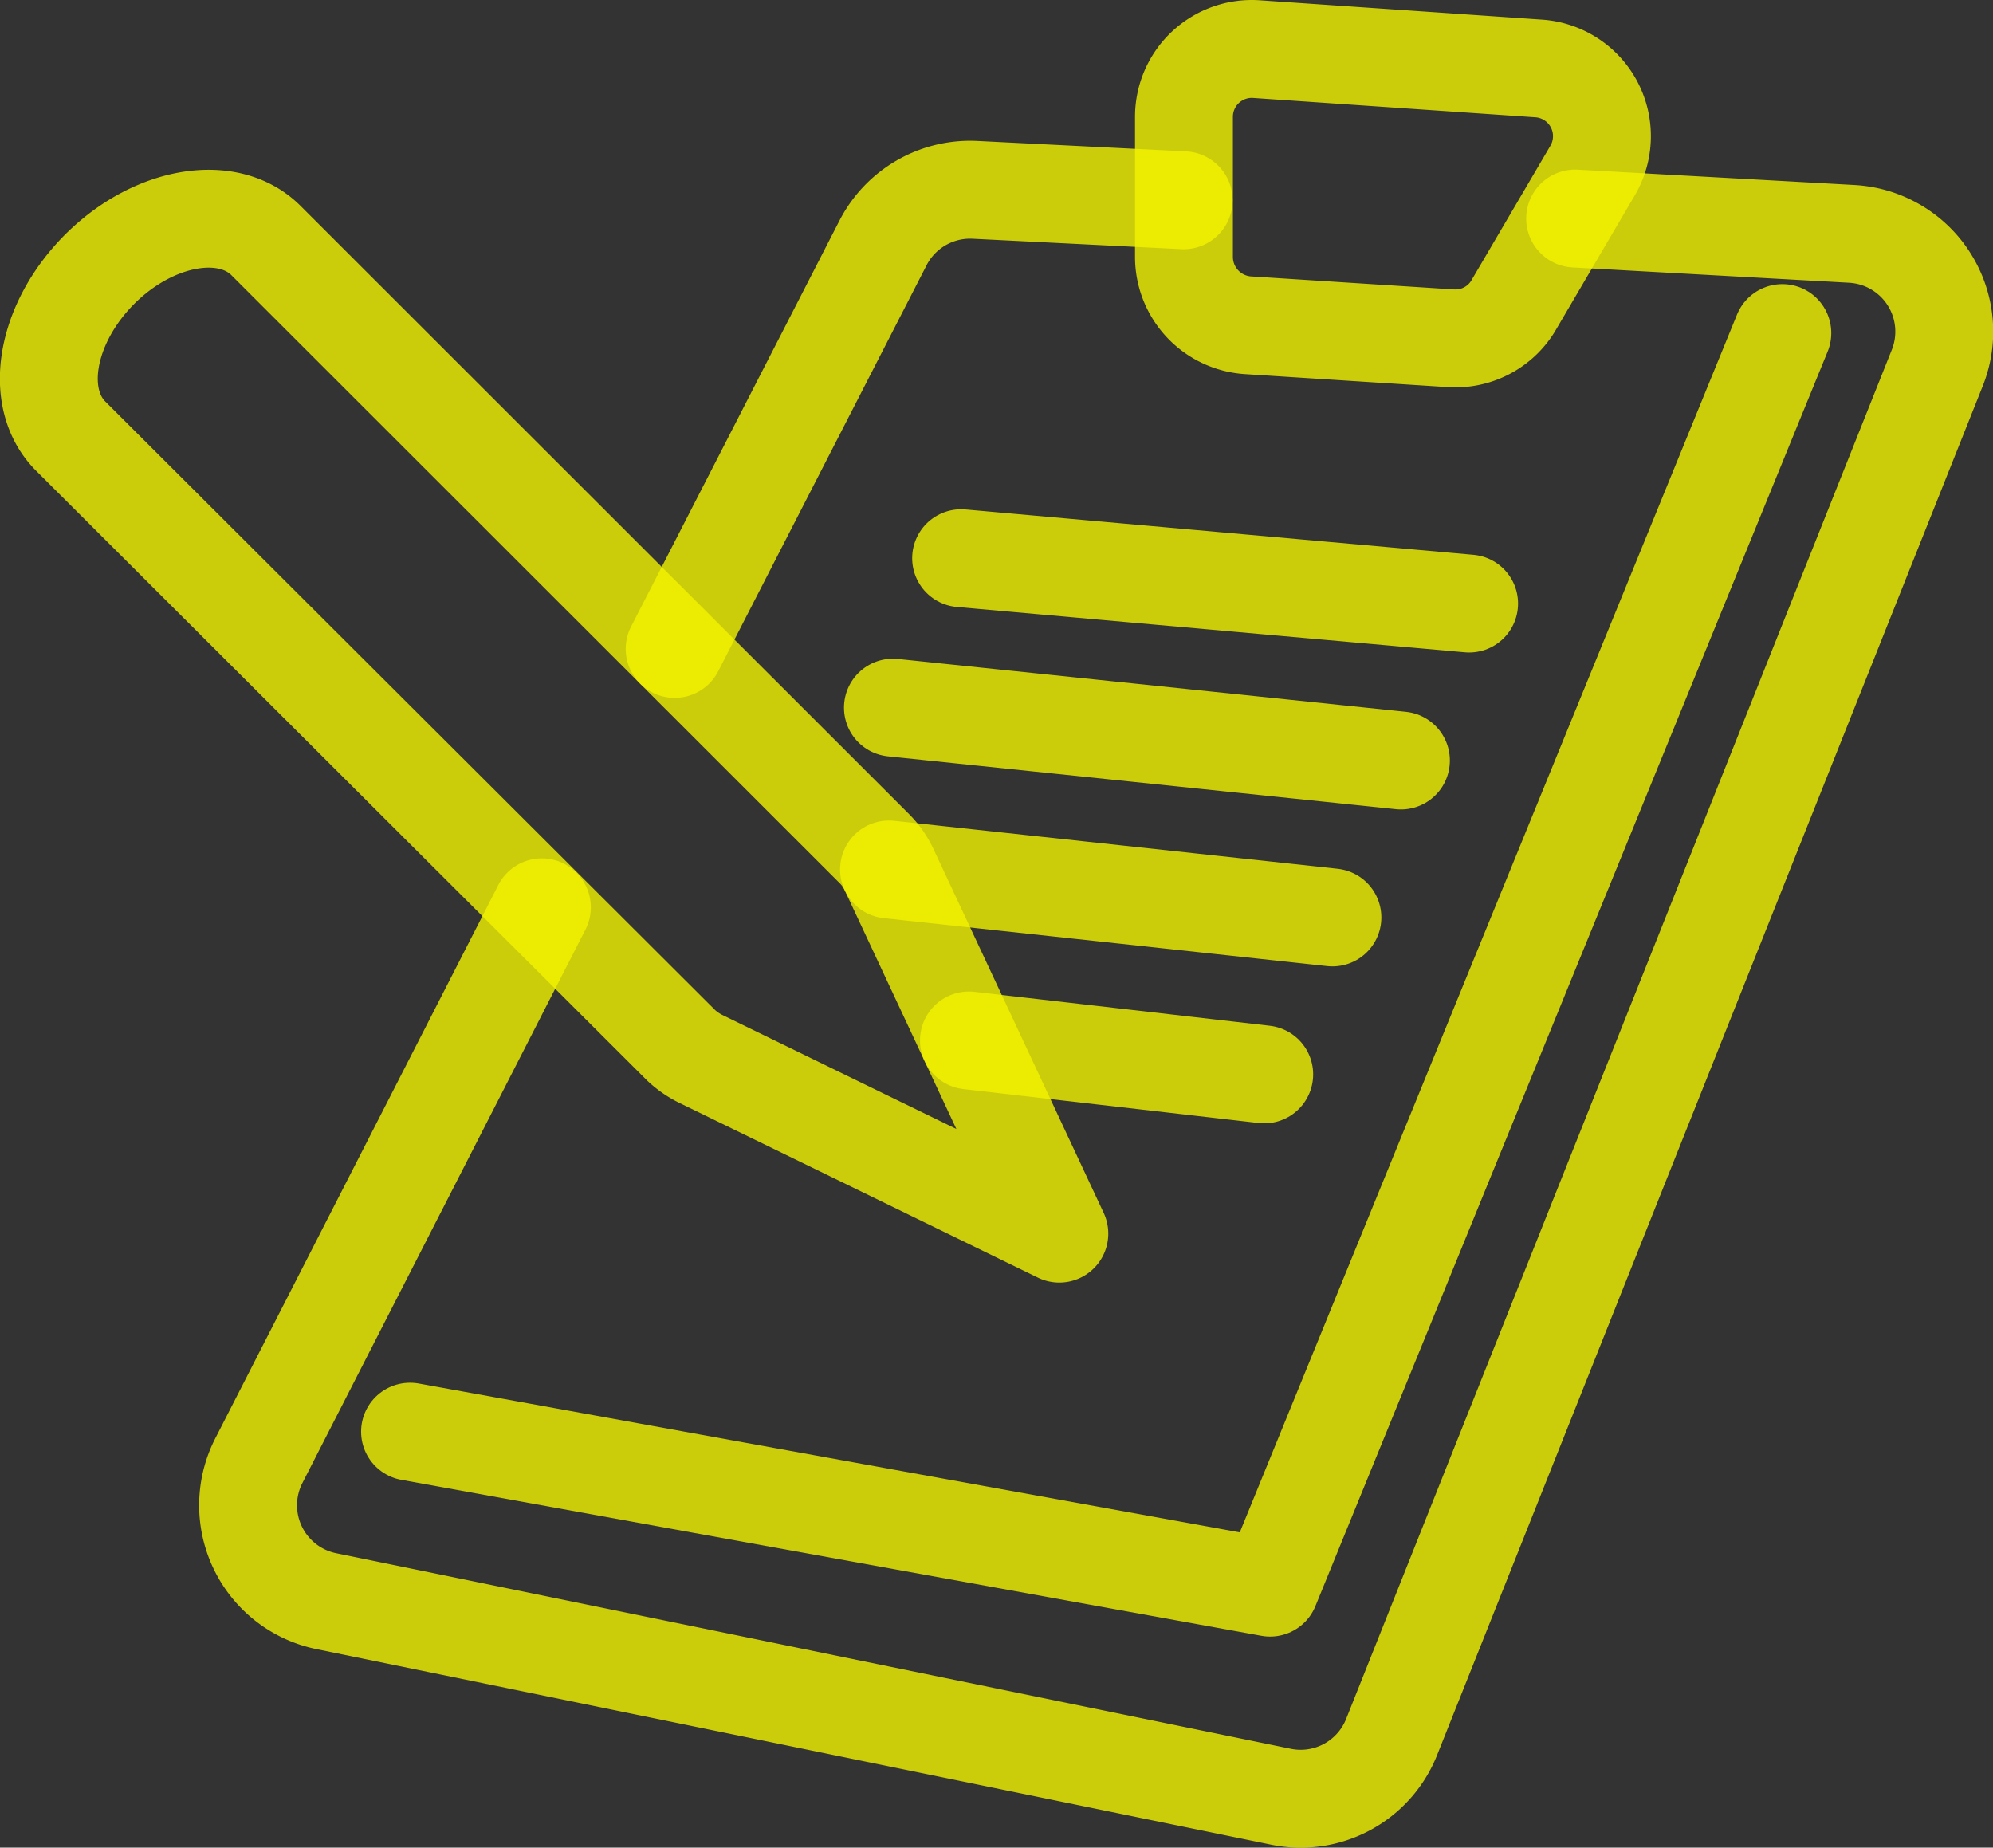 <?xml version="1.0" encoding="UTF-8" standalone="no"?>
<svg
   xmlns:dc="http://purl.org/dc/elements/1.1/"
   xmlns:cc="http://creativecommons.org/ns#"
   xmlns:rdf="http://www.w3.org/1999/02/22-rdf-syntax-ns#"
   xmlns:svg="http://www.w3.org/2000/svg"
   xmlns="http://www.w3.org/2000/svg"
   xmlns:sodipodi="http://sodipodi.sourceforge.net/DTD/sodipodi-0.dtd"
   xmlns:inkscape="http://www.inkscape.org/namespaces/inkscape"
   viewBox="0 0 61.085 56.627"
   version="1.1"
   id="svg4538"
   sodipodi:docname="note_open.svg"
   inkscape:version="0.92.3 (2405546, 2018-03-11)"
   width="61.085"
   height="56.627"
   inkscape:export-filename="C:\Users\simon\git\osmeditor4android\src\main\res\drawable-xhdpi\note_open.png"
   inkscape:export-xdpi="74.593346"
   inkscape:export-ydpi="74.593346">
  <rect x="0" y="0" width="61.085" height="56.627" fill="#333333" stroke="none"/>
  <defs
     id="defs4542" />
  <sodipodi:namedview
     pagecolor="#ffffff"
     bordercolor="#666666"
     borderopacity="1"
     objecttolerance="10"
     gridtolerance="10"
     guidetolerance="10"
     inkscape:pageopacity="0"
     inkscape:pageshadow="2"
     inkscape:window-width="1229"
     inkscape:window-height="876"
     id="namedview4540"
     showgrid="false"
     inkscape:zoom="5.33"
     inkscape:cx="-51.440453"
     inkscape:cy="28.319402"
     inkscape:window-x="214"
     inkscape:window-y="131"
     inkscape:window-maximized="0"
     inkscape:current-layer="svg4538"
     fit-margin-top="0"
     fit-margin-left="0"
     fit-margin-right="0"
     fit-margin-bottom="0" />
  <title
     id="title4518">wlm-icon-note-black</title>
  <path
     style="fill:none;stroke:#f2f300;stroke-width:3;stroke-linecap:round;stroke-linejoin:round;stroke-opacity:0.8"
     inkscape:connector-curvature="0"
     d="m 20.678,19.888 6.39,-12.45 a 3,3 0 0 1 2.8,-1.62 l 6.41,0.32"
     id="path4520" />
  <path
     style="fill:none;stroke:#f2f300;stroke-width:3;stroke-linecap:round;stroke-linejoin:round;stroke-opacity:0.8"
     inkscape:connector-curvature="0"
     d="m 48.278,6.698 8.48,0.47 a 3,3 0 0 1 2.63,4.08 l -16.74,42 a 3,3 0 0 1 -3.38,1.82 l -29.29,-6 a 3,3 0 0 1 -2.05,-4.29 l 8.68,-16.97"
     id="path4522" />
  <polyline
     style="fill:none;stroke:#f2f300;stroke-width:3;stroke-linecap:round;stroke-linejoin:round;stroke-opacity:0.8"
     points="64.08 21.9 48.38 60.35 22.02 55.57"
     id="polyline4524"
     transform="translate(-9.452,-11.692)" />
  <path
     style="fill:none;stroke:#f2f300;stroke-width:3;stroke-linecap:round;stroke-linejoin:round;stroke-opacity:0.8"
     inkscape:connector-curvature="0"
     d="m 44.478,10.368 -6.24,-0.4 a 2.1,2.1 0 0 1 -1.95,-2.09 v -4.29 a 2.08,2.08 0 0 1 2.26,-2.08 l 8.61,0.59 a 2.08,2.08 0 0 1 1.66,3.12 l -2.4,4.09 a 2.07,2.07 0 0 1 -1.94,1.06 z"
     id="path4526" />
  <line
     style="fill:none;stroke:#f2f300;stroke-width:3;stroke-linecap:round;stroke-linejoin:round;stroke-opacity:0.8"
     x1="29.458"
     y1="17.108"
     x2="45.028"
     y2="18.498"
     id="line4528" />
  <line
     style="fill:none;stroke:#f2f300;stroke-width:3;stroke-linecap:round;stroke-linejoin:round;stroke-opacity:0.8"
     x1="27.368"
     y1="21.688"
     x2="42.938"
     y2="23.308"
     id="line4530" />
  <line
     style="fill:none;stroke:#f2f300;stroke-width:3;stroke-linecap:round;stroke-linejoin:round;stroke-opacity:0.8"
     x1="27.248"
     y1="26.648"
     x2="40.838"
     y2="28.118"
     id="line4532" />
  <line
     style="fill:none;stroke:#f2f300;stroke-width:3;stroke-linecap:round;stroke-linejoin:round;stroke-opacity:0.8"
     x1="29.698"
     y1="31.888"
     x2="38.748"
     y2="32.928"
     id="line4534" />
  <path
     d="m 27.248,26.648 5.22,11.16 -11,-5.36 a 2.49,2.49 0 0 1 -0.59,-0.41 l -18.71,-18.67 c -1.17,-1.17 -0.77,-3.45 0.88,-5.11 v 0 c 1.66,-1.66 3.95,-2.05 5.11,-0.88 l 18.66,18.65 a 2.29,2.29 0 0 1 0.43,0.62 z"
     id="path4536"
     style="fill:none;stroke:#f2f300;stroke-width:3;stroke-linecap:round;stroke-linejoin:round;stroke-opacity:0.8"
     inkscape:connector-curvature="0" />
</svg>
